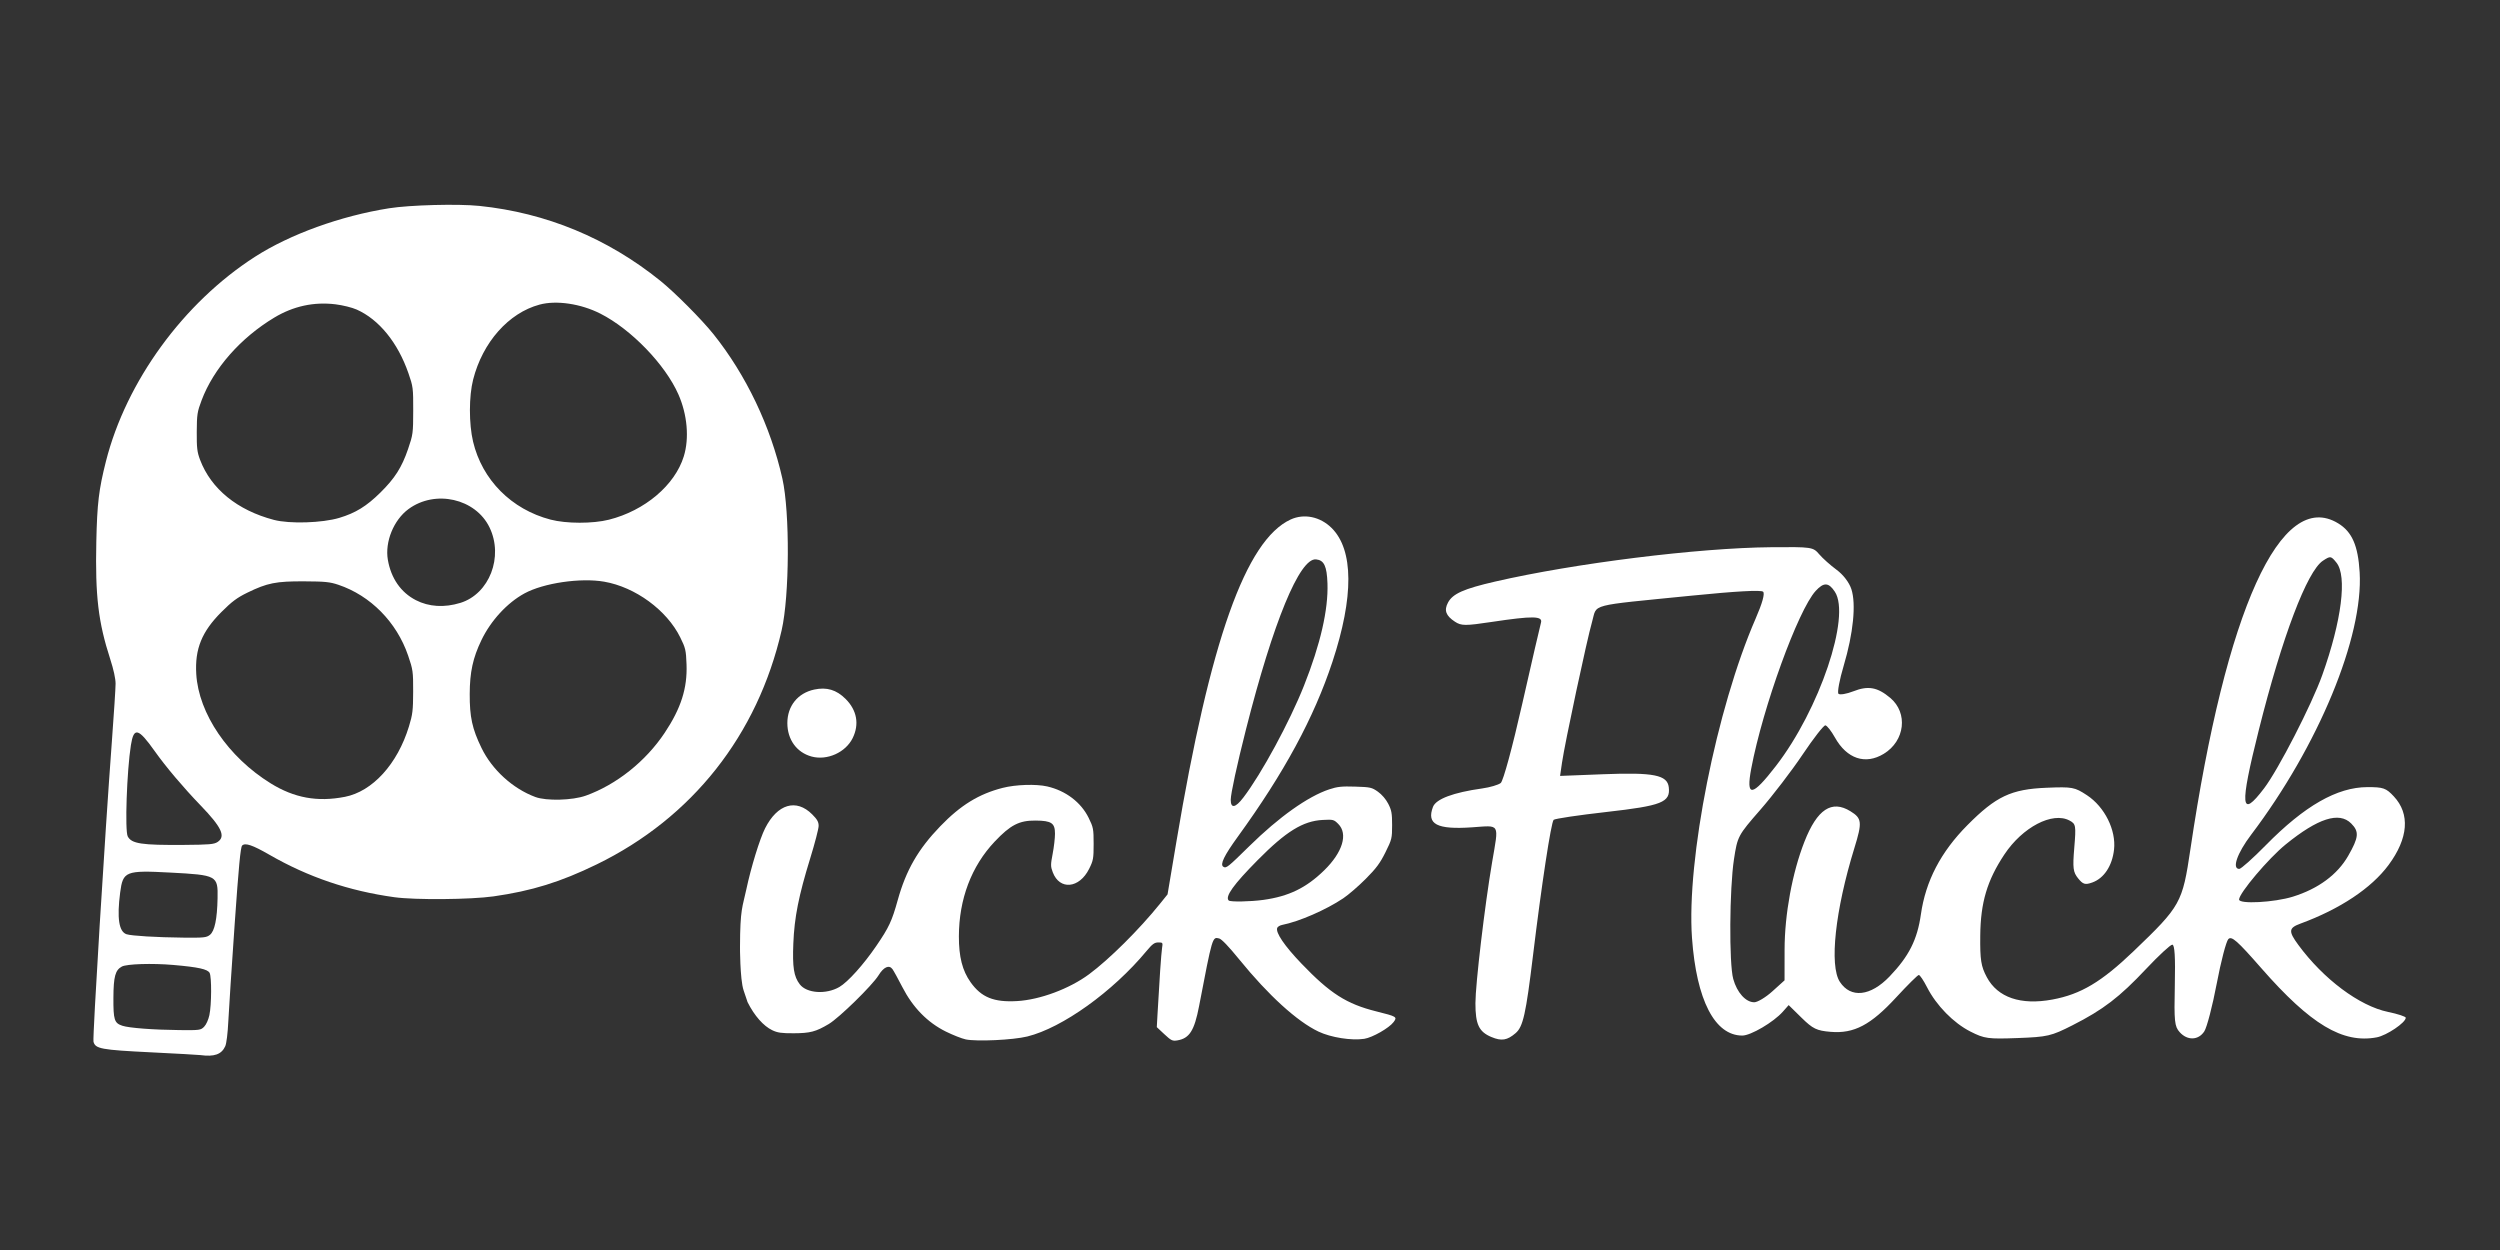 <?xml version="1.0" encoding="UTF-8" standalone="no"?>
<!-- Created with Inkscape (http://www.inkscape.org/) -->

<svg
   width="1024"
   height="512"
   viewBox="0 0 270.933 135.467"
   version="1.1"
   id="svg1"
   inkscape:export-filename="Rastergrafik.svg"
   inkscape:export-xdpi="96"
   inkscape:export-ydpi="96"
   sodipodi:docname="pickflickWhite.svg"
   inkscape:version="1.4.2 (f4327f4, 2025-05-13)"
   xmlns:inkscape="http://www.inkscape.org/namespaces/inkscape"
   xmlns:sodipodi="http://sodipodi.sourceforge.net/DTD/sodipodi-0.dtd"
   xmlns="http://www.w3.org/2000/svg"
   xmlns:svg="http://www.w3.org/2000/svg">
  <rect x="0" y="0" width="270.933" height="135.467" fill="#333333" stroke="none"/>
  <sodipodi:namedview
     id="namedview1"
     pagecolor="#ffffff"
     bordercolor="#000000"
     borderopacity="0.25"
     inkscape:showpageshadow="2"
     inkscape:pageopacity="0.0"
     inkscape:pagecheckerboard="0"
     inkscape:deskcolor="#d1d1d1"
     inkscape:document-units="mm"
     inkscape:zoom="0.56969051"
     inkscape:cx="687.21523"
     inkscape:cy="239.60378"
     inkscape:window-width="1920"
     inkscape:window-height="1027"
     inkscape:window-x="1912"
     inkscape:window-y="-8"
     inkscape:window-maximized="1"
     inkscape:current-layer="layer1">
    <inkscape:page
       x="0"
       y="0"
       width="270.933"
       height="135.467"
       id="page2"
       margin="0"
       bleed="0" />
  </sodipodi:namedview>
  <defs
     id="defs1" />
  <g
     inkscape:label="Ebene 1"
     inkscape:groupmode="layer"
     id="layer1">
    <path
       style="fill:#ffffff;fill-opacity:1;stroke:none;stroke-width:0.2;stroke-dasharray:none;stroke-opacity:1"
       d="m 21.721,114.344 c -0.226,-0.03 -2.644,-0.165 -5.373,-0.3 -5.398,-0.266 -6.023,-0.382 -6.217,-1.154 -0.109,-0.432 1.236,-22.398 1.991,-32.514 0.222,-2.98 0.404,-5.808 0.404,-6.284 4.8e-5,-0.542 -0.216,-1.535 -0.58,-2.659 -1.3,-4.02 -1.634,-6.842 -1.508,-12.732 0.088,-4.13 0.272,-5.664 1.041,-8.7 2.195,-8.666 8.416,-17.204 16.154,-22.172 3.808,-2.445 9.273,-4.422 14.532,-5.257 2.269,-0.36 7.463,-0.496 9.788,-0.256 7.237,0.748 13.872,3.492 19.604,8.11 1.572,1.266 4.479,4.186 5.756,5.78 3.541,4.422 6.207,10.011 7.477,15.669 0.82,3.653 0.775,12.701 -0.081,16.433 -2.604,11.353 -9.705,20.339 -20.048,25.373 -3.924,1.91 -7.035,2.874 -11.166,3.462 -2.478,0.352 -8.5,0.404 -10.755,0.092 -4.921,-0.68 -9.361,-2.189 -13.547,-4.603 -1.83,-1.055 -2.628,-1.324 -2.953,-0.994 -0.173,0.176 -0.371,2.265 -0.809,8.526 -0.319,4.561 -0.628,9.29 -0.687,10.509 -0.064,1.325 -0.199,2.418 -0.336,2.717 -0.403,0.881 -1.182,1.158 -2.687,0.956 z m 0.399,-3.071 c 0.221,-0.221 0.464,-0.757 0.572,-1.263 0.237,-1.103 0.253,-4.147 0.025,-4.573 -0.217,-0.405 -1.223,-0.626 -3.929,-0.861 -2.294,-0.199 -5.046,-0.114 -5.583,0.173 -0.713,0.382 -0.904,1.087 -0.915,3.378 -0.011,2.408 0.097,2.748 0.969,3.036 0.738,0.244 3.349,0.442 6.212,0.471 2.171,0.022 2.281,0.007 2.649,-0.36 z m 0.627,-9.958 c 0.514,-0.404 0.787,-1.707 0.831,-3.967 0.048,-2.466 -0.041,-2.515 -5.148,-2.785 -4.827,-0.255 -5.108,-0.143 -5.408,2.165 -0.36,2.774 -0.135,4.246 0.692,4.519 0.53,0.175 3.247,0.338 6.137,0.368 2.248,0.023 2.521,-0.005 2.895,-0.299 z m 0.829,-10.064 c 0.915,-0.6 0.458,-1.584 -1.85,-3.978 -1.863,-1.934 -3.759,-4.177 -4.957,-5.866 -1.786,-2.518 -2.269,-2.64 -2.584,-0.652 -0.44,2.782 -0.665,9.287 -0.342,9.891 0.425,0.793 1.492,0.955 6.079,0.92 2.769,-0.021 3.27,-0.064 3.653,-0.315 z m 13.788,-4.891 c 3.003,-0.583 5.709,-3.553 6.956,-7.634 0.396,-1.296 0.45,-1.741 0.455,-3.769 0.005,-2.19 -0.021,-2.375 -0.55,-3.922 -1.239,-3.616 -4.078,-6.493 -7.561,-7.662 -0.911,-0.306 -1.452,-0.36 -3.695,-0.371 -3.055,-0.015 -4.001,0.173 -6.158,1.225 -1.119,0.546 -1.675,0.96 -2.808,2.093 -2.134,2.133 -2.896,4.009 -2.734,6.729 0.255,4.289 3.467,9.004 8.073,11.851 2.551,1.577 5.061,2.034 8.021,1.459 z M 63.479,86.23 c 3.326,-1.193 6.498,-3.72 8.557,-6.814 1.769,-2.658 2.462,-4.831 2.366,-7.416 -0.057,-1.54 -0.11,-1.769 -0.684,-2.929 -1.457,-2.949 -4.863,-5.443 -8.232,-6.03 -2.566,-0.447 -6.575,0.141 -8.645,1.268 -1.877,1.021 -3.647,2.944 -4.671,5.074 -0.921,1.915 -1.255,3.454 -1.265,5.819 -0.01,2.503 0.268,3.776 1.275,5.852 1.151,2.371 3.39,4.411 5.839,5.32 1.199,0.445 4.025,0.37 5.46,-0.145 z M 49.889,65.338 c 3.147,-0.972 4.703,-4.997 3.162,-8.181 -1.515,-3.131 -5.882,-4.119 -8.781,-1.987 -1.606,1.181 -2.571,3.55 -2.238,5.495 0.343,2.004 1.411,3.542 3.039,4.378 1.412,0.726 3.089,0.828 4.818,0.294 z M 36.772,56.123 c 1.756,-0.526 2.946,-1.258 4.442,-2.732 1.578,-1.555 2.329,-2.736 3.011,-4.733 0.531,-1.555 0.551,-1.709 0.556,-4.16 0.005,-2.446 -0.015,-2.604 -0.52,-4.056 -1.154,-3.318 -3.187,-5.817 -5.611,-6.896 -0.492,-0.219 -1.51,-0.471 -2.285,-0.566 -2.344,-0.287 -4.569,0.195 -6.636,1.437 -3.662,2.2 -6.584,5.524 -7.88,8.963 -0.472,1.253 -0.515,1.533 -0.526,3.418 -0.01,1.747 0.043,2.198 0.358,3.031 1.189,3.153 4.039,5.471 8.005,6.514 1.697,0.446 5.231,0.337 7.087,-0.219 z m 29.216,0.199 c 3.886,-0.978 7.151,-3.738 8.116,-6.863 0.608,-1.967 0.384,-4.529 -0.588,-6.726 -1.431,-3.236 -5.114,-7.047 -8.445,-8.74 -2.125,-1.08 -4.771,-1.473 -6.598,-0.981 -3.351,0.902 -6.163,4.074 -7.197,8.12 -0.463,1.809 -0.466,4.8 -0.007,6.731 0.985,4.147 4.157,7.339 8.397,8.449 1.706,0.447 4.571,0.451 6.324,0.01 z"
       id="path3"
       sodipodi:nodetypes="ssssssssssssssssssssssssssssssssssscssssscsssssssssssssssssssssssssssssssssssssscsssssccsscssssscscc" />
    <path
       style="fill:#ffffff;fill-opacity:1;stroke:none;stroke-width:0.2;stroke-dasharray:none;stroke-opacity:1"
       d="m 104.643,112.639 c -0.406,-0.085 -1.364,-0.463 -2.129,-0.84 -1.994,-0.984 -3.583,-2.606 -4.722,-4.822 -0.464,-0.903 -0.949,-1.782 -1.076,-1.954 -0.365,-0.49 -0.948,-0.229 -1.506,0.676 -0.674,1.091 -4.271,4.61 -5.395,5.278 -1.406,0.835 -2.003,0.993 -3.797,1.001 -1.329,0.006 -1.763,-0.056 -2.339,-0.336 -0.922,-0.446 -1.912,-1.529 -2.673,-3.054 0,0 0.032,0.059 -0.405,-1.213 -0.234,-0.679 -0.313,-1.906 -0.363,-2.92 -0.05,-1.014 -0.042,-1.857 -0.042,-1.857 0.01,-4.156 0.278,-4.291 0.685,-6.212 0.505,-2.383 1.457,-5.482 2.036,-6.624 1.335,-2.637 3.37,-3.239 5.1,-1.509 0.549,0.549 0.701,0.821 0.7,1.256 -5.29e-4,0.305 -0.408,1.874 -0.905,3.486 -1.259,4.08 -1.723,6.419 -1.837,9.25 -0.104,2.587 0.053,3.581 0.697,4.427 0.749,0.983 2.851,1.127 4.288,0.294 0.925,-0.536 2.624,-2.425 4.017,-4.468 1.365,-2 1.678,-2.67 2.313,-4.952 0.905,-3.25 2.208,-5.512 4.608,-8 2.202,-2.283 4.182,-3.501 6.769,-4.162 1.409,-0.36 3.625,-0.431 4.826,-0.154 2.003,0.462 3.657,1.716 4.487,3.403 0.506,1.029 0.54,1.203 0.54,2.824 0,1.59 -0.039,1.805 -0.493,2.712 -1.063,2.125 -3.189,2.324 -3.934,0.368 -0.241,-0.634 -0.242,-0.814 -0.013,-2.01 0.139,-0.722 0.252,-1.7 0.252,-2.172 4e-5,-1.16 -0.374,-1.413 -2.109,-1.427 -1.769,-0.015 -2.714,0.472 -4.423,2.277 -2.524,2.666 -3.874,6.238 -3.883,10.271 -0.005,2.223 0.376,3.718 1.27,4.974 1.164,1.638 2.515,2.185 5.035,2.041 2.482,-0.142 5.663,-1.327 7.799,-2.905 2.19,-1.618 5.46,-4.869 7.706,-7.661 l 0.804,-0.999 0.96,-5.717 c 3.656,-21.784 7.511,-32.658 12.375,-34.906 1.458,-0.674 3.21,-0.311 4.449,0.92 2.386,2.371 2.415,7.451 0.084,14.505 -2.002,6.058 -5.225,12.013 -10.252,18.947 -1.486,2.049 -1.955,3.021 -1.574,3.257 0.319,0.197 0.469,0.078 2.832,-2.244 3.204,-3.149 6.335,-5.374 8.642,-6.141 0.881,-0.293 1.359,-0.344 2.819,-0.298 1.646,0.051 1.802,0.086 2.46,0.549 0.425,0.299 0.868,0.816 1.122,1.31 0.359,0.699 0.419,1.03 0.419,2.31 0,1.435 -0.028,1.551 -0.722,2.952 -0.58,1.17 -1.001,1.738 -2.135,2.876 -0.777,0.78 -1.872,1.727 -2.435,2.105 -1.871,1.255 -4.782,2.523 -6.635,2.889 -0.238,0.047 -0.474,0.192 -0.524,0.321 -0.194,0.505 0.781,1.94 2.625,3.865 3.102,3.238 4.884,4.377 8.113,5.183 2.228,0.556 2.292,0.596 1.873,1.158 -0.481,0.644 -2.294,1.68 -3.174,1.814 -1.391,0.211 -3.616,-0.141 -4.968,-0.784 -2.321,-1.105 -5.422,-3.929 -8.58,-7.813 -1.16,-1.426 -1.912,-2.211 -2.186,-2.28 -0.733,-0.184 -0.719,-0.23 -2.173,7.342 -0.509,2.653 -1.046,3.495 -2.364,3.709 -0.519,0.084 -0.662,0.015 -1.397,-0.672 l -0.819,-0.766 0.074,-1.347 c 0.198,-3.618 0.407,-6.662 0.495,-7.217 0.095,-0.599 0.084,-0.616 -0.407,-0.616 -0.413,0 -0.645,0.17 -1.288,0.944 -3.65,4.396 -9.116,8.312 -12.907,9.248 -1.543,0.381 -5.48,0.566 -6.689,0.314 z m 32.274,-15.115 c 2.755,-0.383 4.641,-1.3 6.59,-3.203 1.998,-1.951 2.604,-3.947 1.525,-5.026 -0.478,-0.478 -0.545,-0.495 -1.683,-0.435 -2.144,0.113 -3.973,1.241 -7.05,4.352 -2.626,2.655 -3.56,3.958 -3.139,4.378 0.168,0.168 2.347,0.13 3.757,-0.066 z m -2.184,-11.073 c 1.968,-2.572 5.024,-8.207 6.587,-12.15 1.778,-4.482 2.64,-8.236 2.542,-11.069 -0.065,-1.884 -0.368,-2.522 -1.237,-2.61 -1.774,-0.179 -4.637,6.768 -7.596,18.431 -0.97,3.825 -1.651,6.965 -1.651,7.62 0,0.971 0.504,0.889 1.354,-0.223 z"
       id="path4"
       sodipodi:nodetypes="sssssscsssssssscssssssssssscsssssssssscssssssssssssssssssssssssscscccssssssssssssssssssss" />
    <path
       style="fill:#ffffff;fill-opacity:1;stroke:none;stroke-width:0.2;stroke-dasharray:none;stroke-opacity:1"
       d="m 161.63,112.387 c -1.356,-0.57 -1.733,-1.367 -1.733,-3.664 5e-5,-2.054 1.012,-10.607 1.81,-15.293 0.732,-4.302 0.918,-3.982 -2.189,-3.769 -3.794,0.26 -4.935,-0.338 -4.222,-2.214 0.326,-0.857 2.205,-1.562 5.326,-1.999 0.85,-0.119 1.758,-0.385 2.017,-0.592 0.274,-0.218 1.252,-3.816 2.333,-8.586 1.023,-4.516 1.936,-8.469 2.028,-8.785 0.214,-0.736 -0.872,-0.754 -5.309,-0.088 -2.9,0.435 -3.321,0.433 -4.012,-0.019 -0.993,-0.651 -1.204,-1.235 -0.752,-2.08 0.511,-0.956 1.705,-1.487 5.106,-2.271 8.593,-1.983 22.015,-3.654 29.904,-3.723 4.419,-0.039 4.549,-0.02 5.212,0.759 0.374,0.44 1.222,1.198 1.885,1.685 0.721,0.53 1.365,1.371 1.603,2.093 0.531,1.61 0.21,4.816 -0.831,8.308 -0.455,1.526 -0.71,2.893 -0.565,3.037 0.144,0.144 0.873,0.022 1.62,-0.271 1.597,-0.627 2.61,-0.445 3.993,0.718 1.944,1.636 1.596,4.658 -0.698,6.057 -1.999,1.219 -4.007,0.549 -5.301,-1.767 -0.391,-0.7 -0.856,-1.292 -1.032,-1.314 -0.177,-0.022 -1.282,1.393 -2.456,3.146 -1.174,1.752 -3.243,4.456 -4.598,6.009 -2.422,2.776 -2.47,2.866 -2.852,5.353 -0.49,3.188 -0.541,11.319 -0.08,12.978 0.409,1.475 1.355,2.524 2.275,2.524 0.361,0 1.247,-0.534 1.97,-1.188 l 1.315,-1.188 0.004,-3.328 c 0.005,-3.832 0.835,-8.344 2.155,-11.707 1.376,-3.507 2.95,-4.547 4.983,-3.291 1.248,0.771 1.292,1.186 0.423,4 -2.076,6.729 -2.726,12.727 -1.569,14.493 1.179,1.801 3.323,1.567 5.387,-0.588 2.098,-2.19 3.004,-3.985 3.393,-6.724 0.513,-3.616 2.153,-6.763 5.039,-9.672 3.101,-3.126 4.741,-3.9 8.59,-4.055 2.791,-0.113 3.034,-0.068 4.367,0.809 1.921,1.264 3.175,3.783 2.936,5.899 -0.199,1.764 -1.091,3.109 -2.363,3.561 -0.77,0.274 -0.997,0.207 -1.531,-0.452 -0.545,-0.673 -0.599,-1.108 -0.414,-3.324 0.2,-2.404 0.171,-2.573 -0.513,-2.939 -1.843,-0.986 -5.094,0.708 -7.067,3.683 -1.865,2.812 -2.575,5.203 -2.61,8.786 -0.026,2.647 0.082,3.33 0.712,4.509 1.177,2.203 3.676,3.056 7.102,2.422 3.082,-0.57 5.326,-1.907 8.818,-5.253 5.098,-4.886 5.279,-5.21 6.143,-11.038 3.852,-25.995 9.797,-39.107 16.014,-35.317 1.502,0.916 2.156,2.405 2.328,5.302 0.416,7.006 -4.468,18.812 -11.773,28.462 -1.506,1.99 -2.093,3.687 -1.274,3.687 0.192,0 1.485,-1.155 2.874,-2.567 4.207,-4.276 7.731,-6.291 11.014,-6.297 1.723,-0.003 2.018,0.101 2.863,1.006 1.777,1.902 1.574,4.535 -0.572,7.436 -1.859,2.512 -5.267,4.778 -9.548,6.35 -1.285,0.472 -1.321,0.824 -0.236,2.301 2.727,3.712 6.632,6.63 9.723,7.269 1.059,0.219 1.925,0.503 1.925,0.631 0,0.526 -2.068,1.922 -3.145,2.125 -3.688,0.692 -7.166,-1.393 -12.513,-7.5 -2.605,-2.975 -3.215,-3.513 -3.569,-3.148 -0.235,0.242 -0.802,2.415 -1.26,4.829 -0.458,2.414 -1.064,4.741 -1.346,5.172 -0.64,0.977 -1.83,1.016 -2.664,0.088 -0.561,-0.623 -0.616,-1.152 -0.531,-5.09 0.067,-3.076 -0.015,-4.395 -0.272,-4.395 -0.202,0 -1.475,1.178 -2.83,2.618 -2.902,3.085 -4.651,4.424 -7.996,6.122 -2.302,1.168 -2.688,1.258 -5.936,1.38 -3.204,0.12 -3.601,0.066 -5.111,-0.7 -1.843,-0.934 -3.699,-2.829 -4.708,-4.807 -0.373,-0.731 -0.774,-1.328 -0.892,-1.328 -0.118,0 -1.218,1.09 -2.446,2.422 -2.761,2.997 -4.573,3.952 -7.1,3.742 -1.522,-0.126 -1.934,-0.325 -3.154,-1.522 l -1.403,-1.377 -0.634,0.716 c -1.003,1.133 -3.475,2.587 -4.393,2.586 -2.987,-0.004 -4.966,-3.845 -5.45,-10.58 -0.609,-8.47 2.657,-24.869 6.891,-34.597 0.731,-1.68 1.021,-2.718 0.816,-2.924 -0.206,-0.207 -2.948,-0.056 -7.782,0.429 -11.32,1.135 -10.178,0.836 -10.748,2.808 -0.563,1.949 -2.954,13.145 -3.263,15.278 l -0.21,1.446 4.692,-0.183 c 5.455,-0.213 6.933,0.081 7.088,1.413 0.19,1.629 -0.742,1.999 -6.747,2.677 -3.025,0.342 -5.603,0.725 -5.73,0.852 -0.279,0.279 -1.313,7.07 -2.235,14.68 -0.773,6.378 -1.078,7.743 -1.886,8.436 -0.914,0.785 -1.523,0.883 -2.62,0.422 z m 86.858,-15.212 c 2.749,-0.856 4.825,-2.387 5.991,-4.42 1.154,-2.012 1.211,-2.628 0.328,-3.512 -1.305,-1.305 -3.592,-0.573 -7.1,2.272 -1.855,1.505 -5.051,5.282 -5.051,5.971 0,0.52 3.815,0.317 5.832,-0.311 z m -3.126,-11.733 c 1.558,-2.051 5.163,-9.069 6.313,-12.29 2.1,-5.882 2.709,-10.726 1.531,-12.18 -0.591,-0.73 -0.647,-0.738 -1.459,-0.206 -1.721,1.128 -4.418,8.245 -6.953,18.35 -2.099,8.365 -1.981,9.68 0.567,6.326 z m -52.886,-2.449 c 4.7,-6.086 8.119,-16.199 6.376,-18.859 -0.674,-1.028 -1.202,-1.053 -2.08,-0.095 -1.908,2.08 -5.732,12.62 -6.983,19.246 -0.598,3.169 0.07,3.097 2.687,-0.291 z"
       id="path6" />
    <path
       style="fill:#ffffff;fill-opacity:1;stroke:none;stroke-width:0.2;stroke-dasharray:none;stroke-opacity:1"
       d="m 87.964,81.991 c -1.619,-0.435 -2.636,-1.836 -2.636,-3.629 0,-1.85 1.131,-3.255 2.925,-3.635 1.345,-0.285 2.391,0.028 3.381,1.011 1.237,1.229 1.513,2.754 0.771,4.256 -0.767,1.552 -2.761,2.448 -4.441,1.997 z"
       id="path3-8"
       sodipodi:nodetypes="ssssss" />
  </g>
</svg>
